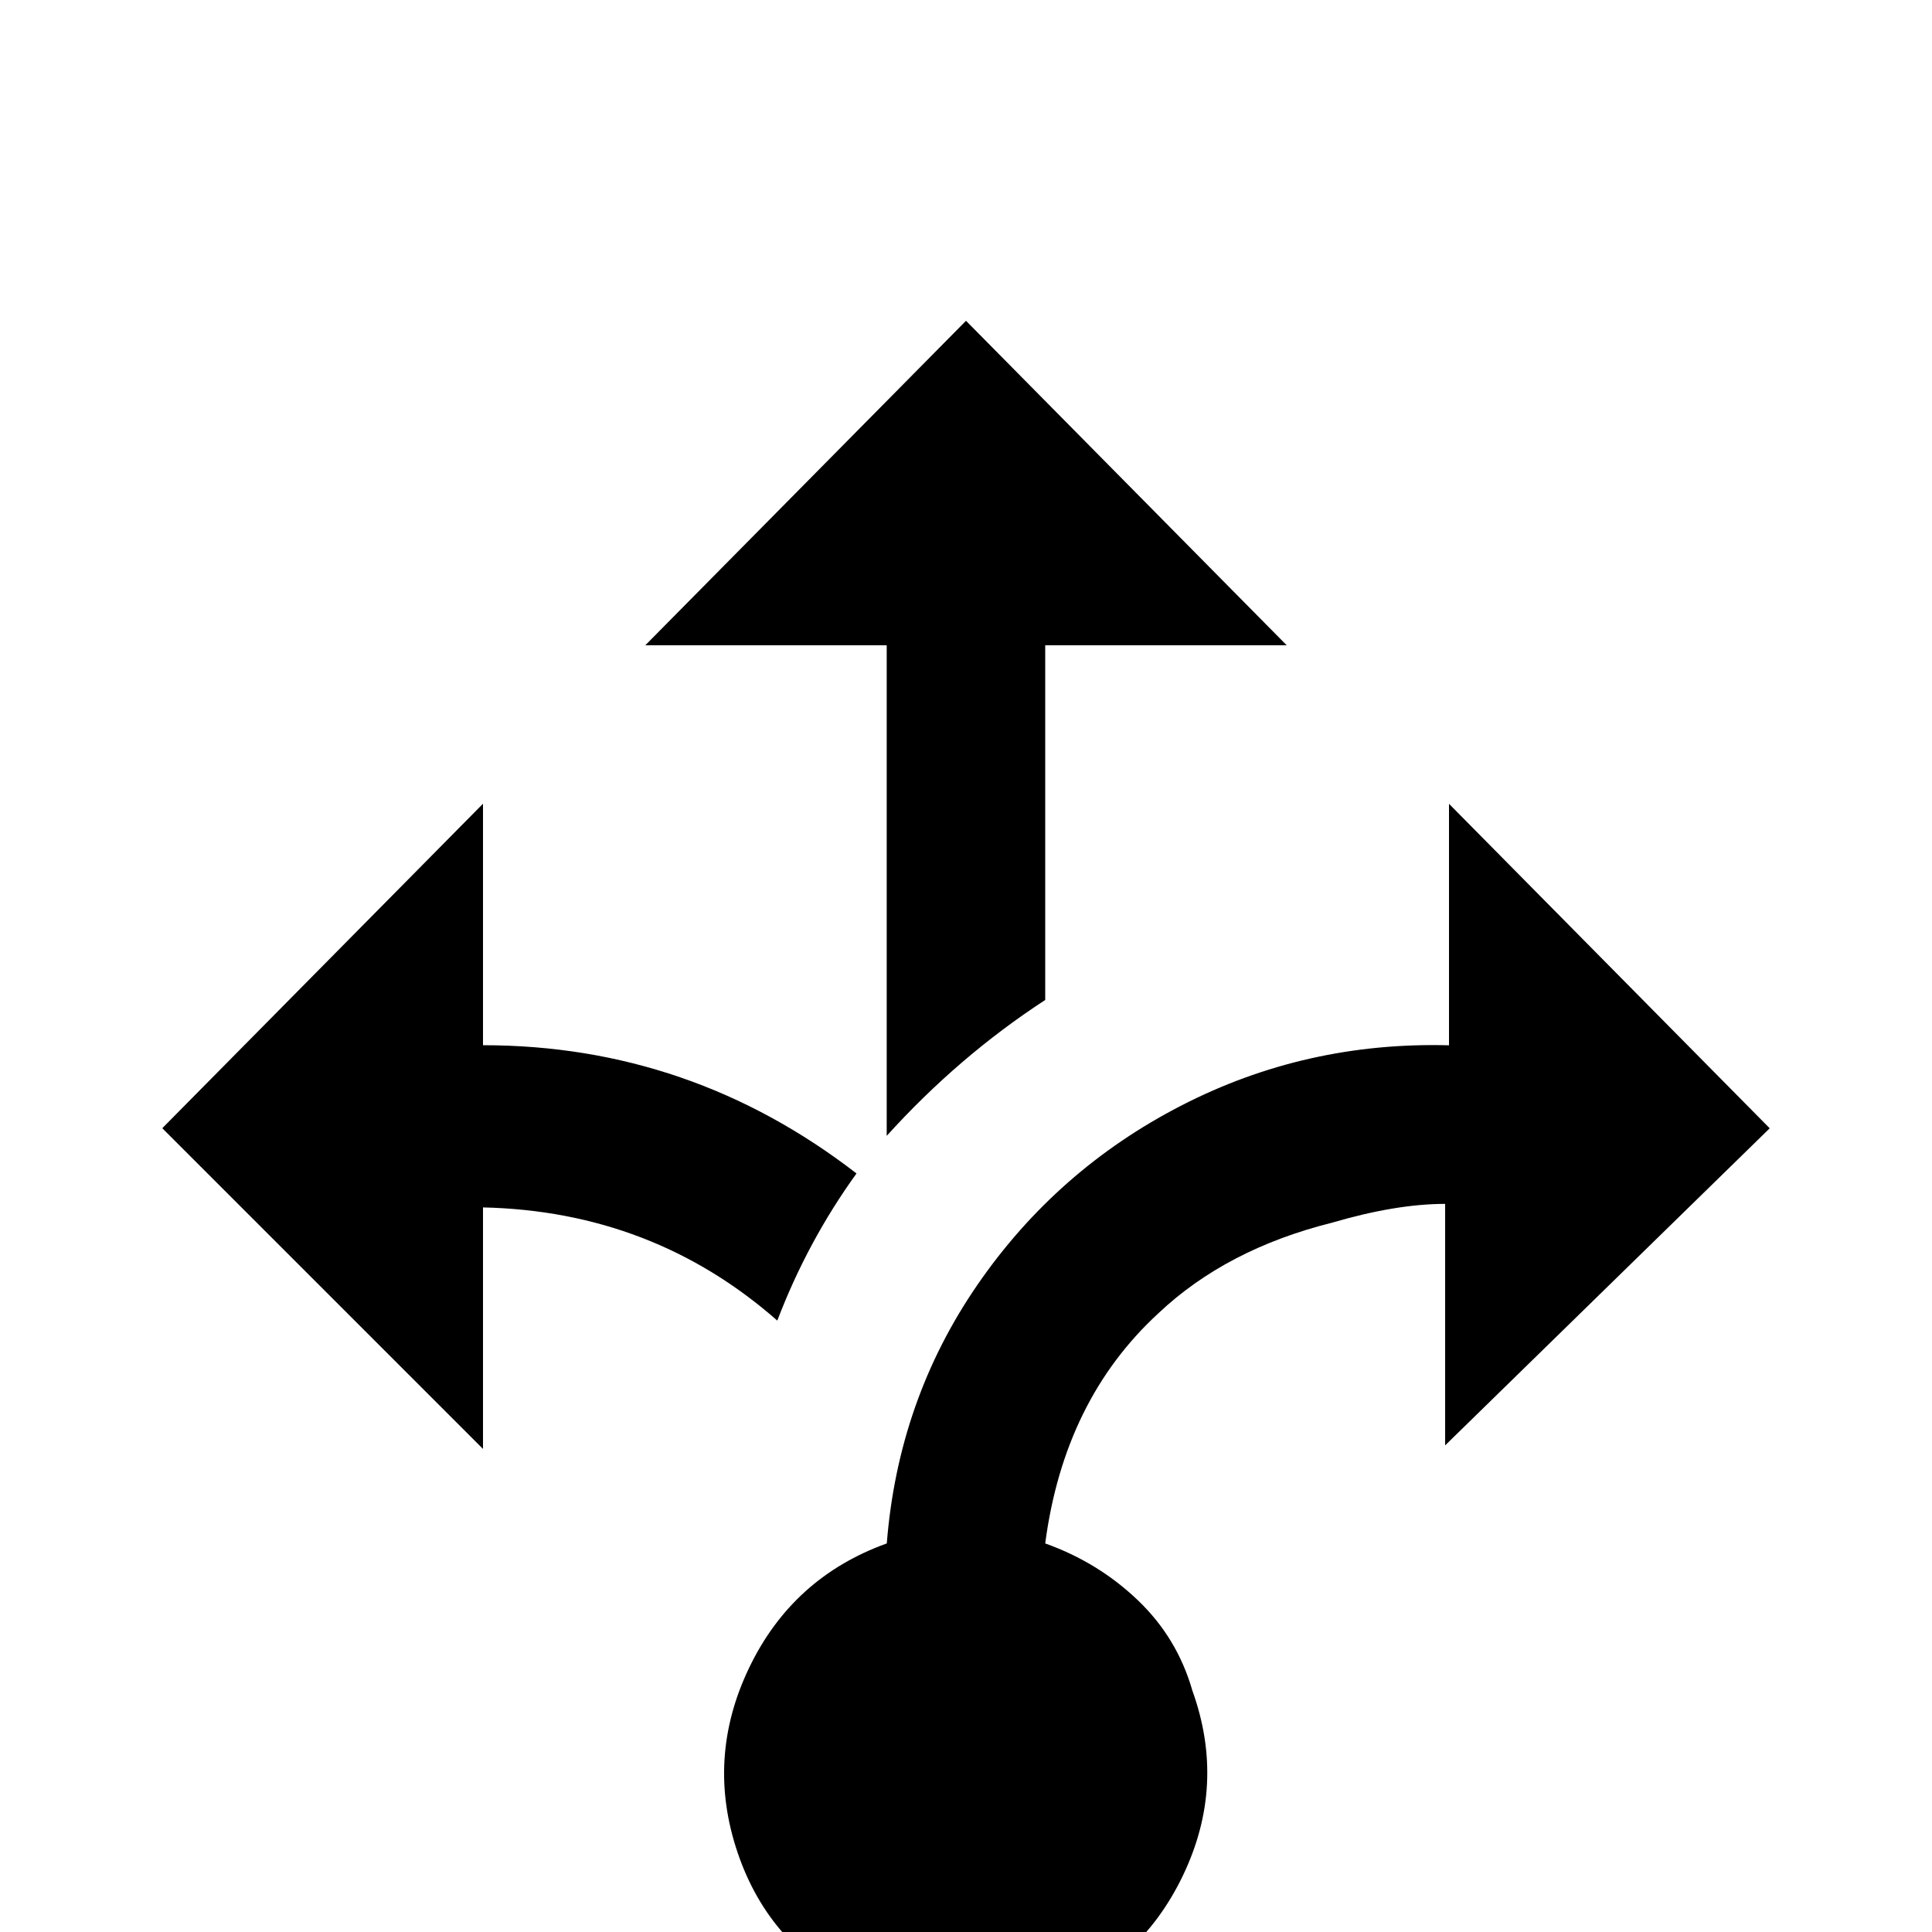 <!-- Generated by IcoMoon.io -->
<svg version="1.1" xmlns="http://www.w3.org/2000/svg" width="24" height="24" viewBox="0 0 24 24">
<title>arrow_decision</title>
<path d="M11.016 8.016h-3l3.984-4.031 3.984 4.031h-3v4.406q-1.078 0.703-1.969 1.688v-6.094zM21.984 14.016l-3.984-4.031v3q-1.781-0.047-3.328 0.75t-2.531 2.227-1.125 3.211q-1.172 0.422-1.711 1.547t-0.141 2.297 1.523 1.711 2.297 0.117 1.711-1.547 0.117-2.297q-0.188-0.656-0.68-1.125t-1.148-0.703q0.234-1.781 1.406-2.859 0.844-0.797 2.156-1.125 0.797-0.234 1.406-0.234v3zM10.641 14.578q-2.063-1.594-4.641-1.594v-3l-3.984 4.031 3.984 3.984v-3q2.109 0.047 3.656 1.406 0.375-0.984 0.984-1.828z"></path>
</svg>
